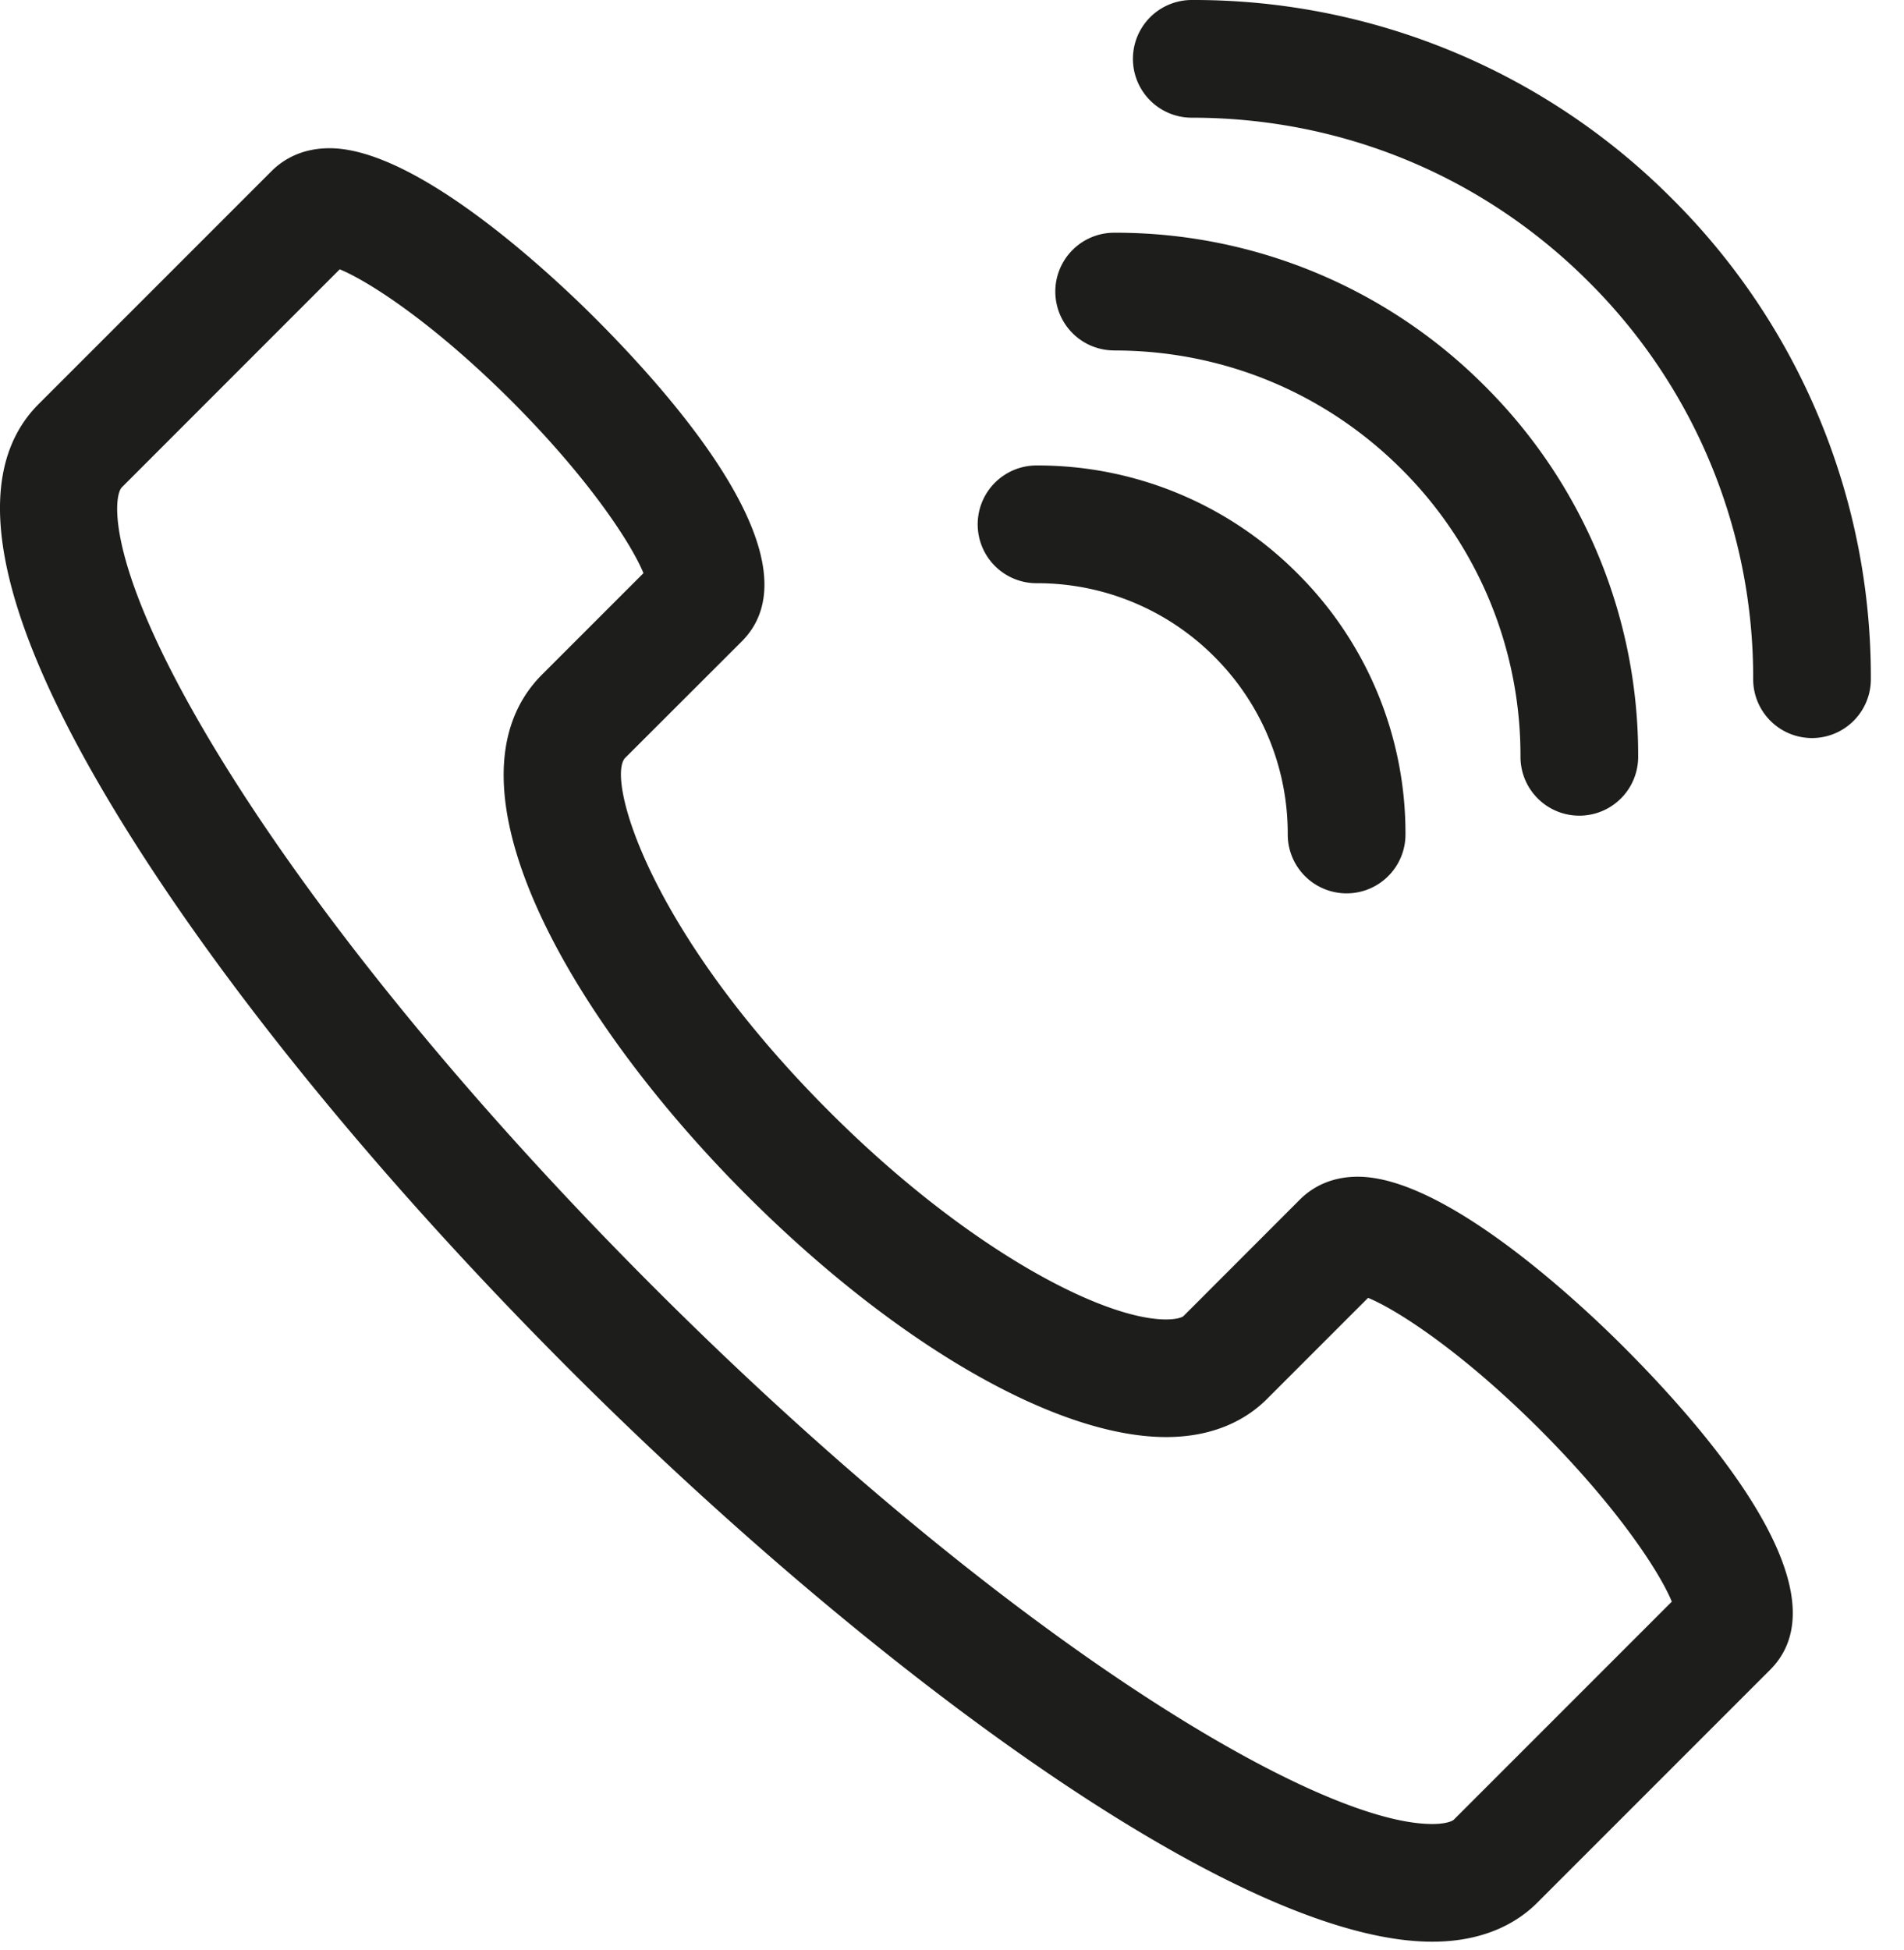 <svg width="42" height="43" fill="none" xmlns="http://www.w3.org/2000/svg"><path d="M29.951 25.953c-.64 0-1.047.274-1.277.504l-2.568 2.57c-.02.02-.13.074-.383.074-1.415 0-4.419-1.574-7.424-4.58-4.04-4.039-4.93-7.384-4.506-7.808l2.57-2.567c1.693-1.694-1.304-5.196-3.24-7.133-.88-.879-3.897-3.744-5.854-3.744-.64 0-1.048.274-1.278.504L.853 8.911c-1.542 1.542-.992 4.535 1.636 8.896 2.268 3.766 5.855 8.177 10.1 12.423 6.27 6.269 14.577 12.595 19.004 12.595h.001c1.204 0 1.924-.466 2.314-.858l5.139-5.139c1.693-1.692-1.304-5.194-3.24-7.13-.88-.88-3.897-3.745-5.856-3.745zm2.122 14.178c-.038.037-.18.098-.48.098-2.585 0-9.48-4.148-17.168-11.835-4.1-4.1-7.55-8.336-9.713-11.926-2.417-4.014-2.211-5.534-2.023-5.721L7.494 5.94c.64.262 2.075 1.19 3.793 2.908 1.718 1.719 2.645 3.154 2.907 3.793l-2.236 2.236c-2.395 2.398.657 7.63 4.506 11.478 3.292 3.294 6.84 5.34 9.259 5.34 1.142 0 1.837-.452 2.219-.834l2.236-2.236c.639.262 2.074 1.188 3.793 2.907 1.717 1.719 2.645 3.152 2.907 3.793l-4.805 4.805zm4.812-35.747A14.875 14.875 0 0026.292 0h-.003a1.298 1.298 0 000 2.596h.003c3.311 0 6.421 1.286 8.757 3.624a12.303 12.303 0 013.624 8.76 1.298 1.298 0 002.596 0 14.876 14.876 0 00-4.384-10.596z" fill="#1D1D1B"/><path d="M24.577 7.73h.003c2.397 0 4.647.93 6.338 2.62a8.912 8.912 0 012.622 6.342 1.298 1.298 0 002.596 0 11.478 11.478 0 00-3.382-8.177 11.487 11.487 0 00-8.174-3.382h-.003a1.298 1.298 0 000 2.596zm-1.712 5.133h.003a5.51 5.51 0 013.918 1.62 5.507 5.507 0 011.62 3.922 1.298 1.298 0 002.597 0 8.08 8.08 0 00-2.382-5.757 8.076 8.076 0 00-5.753-2.382h-.003a1.298 1.298 0 000 2.597z" fill="#1D1D1B"/></svg>